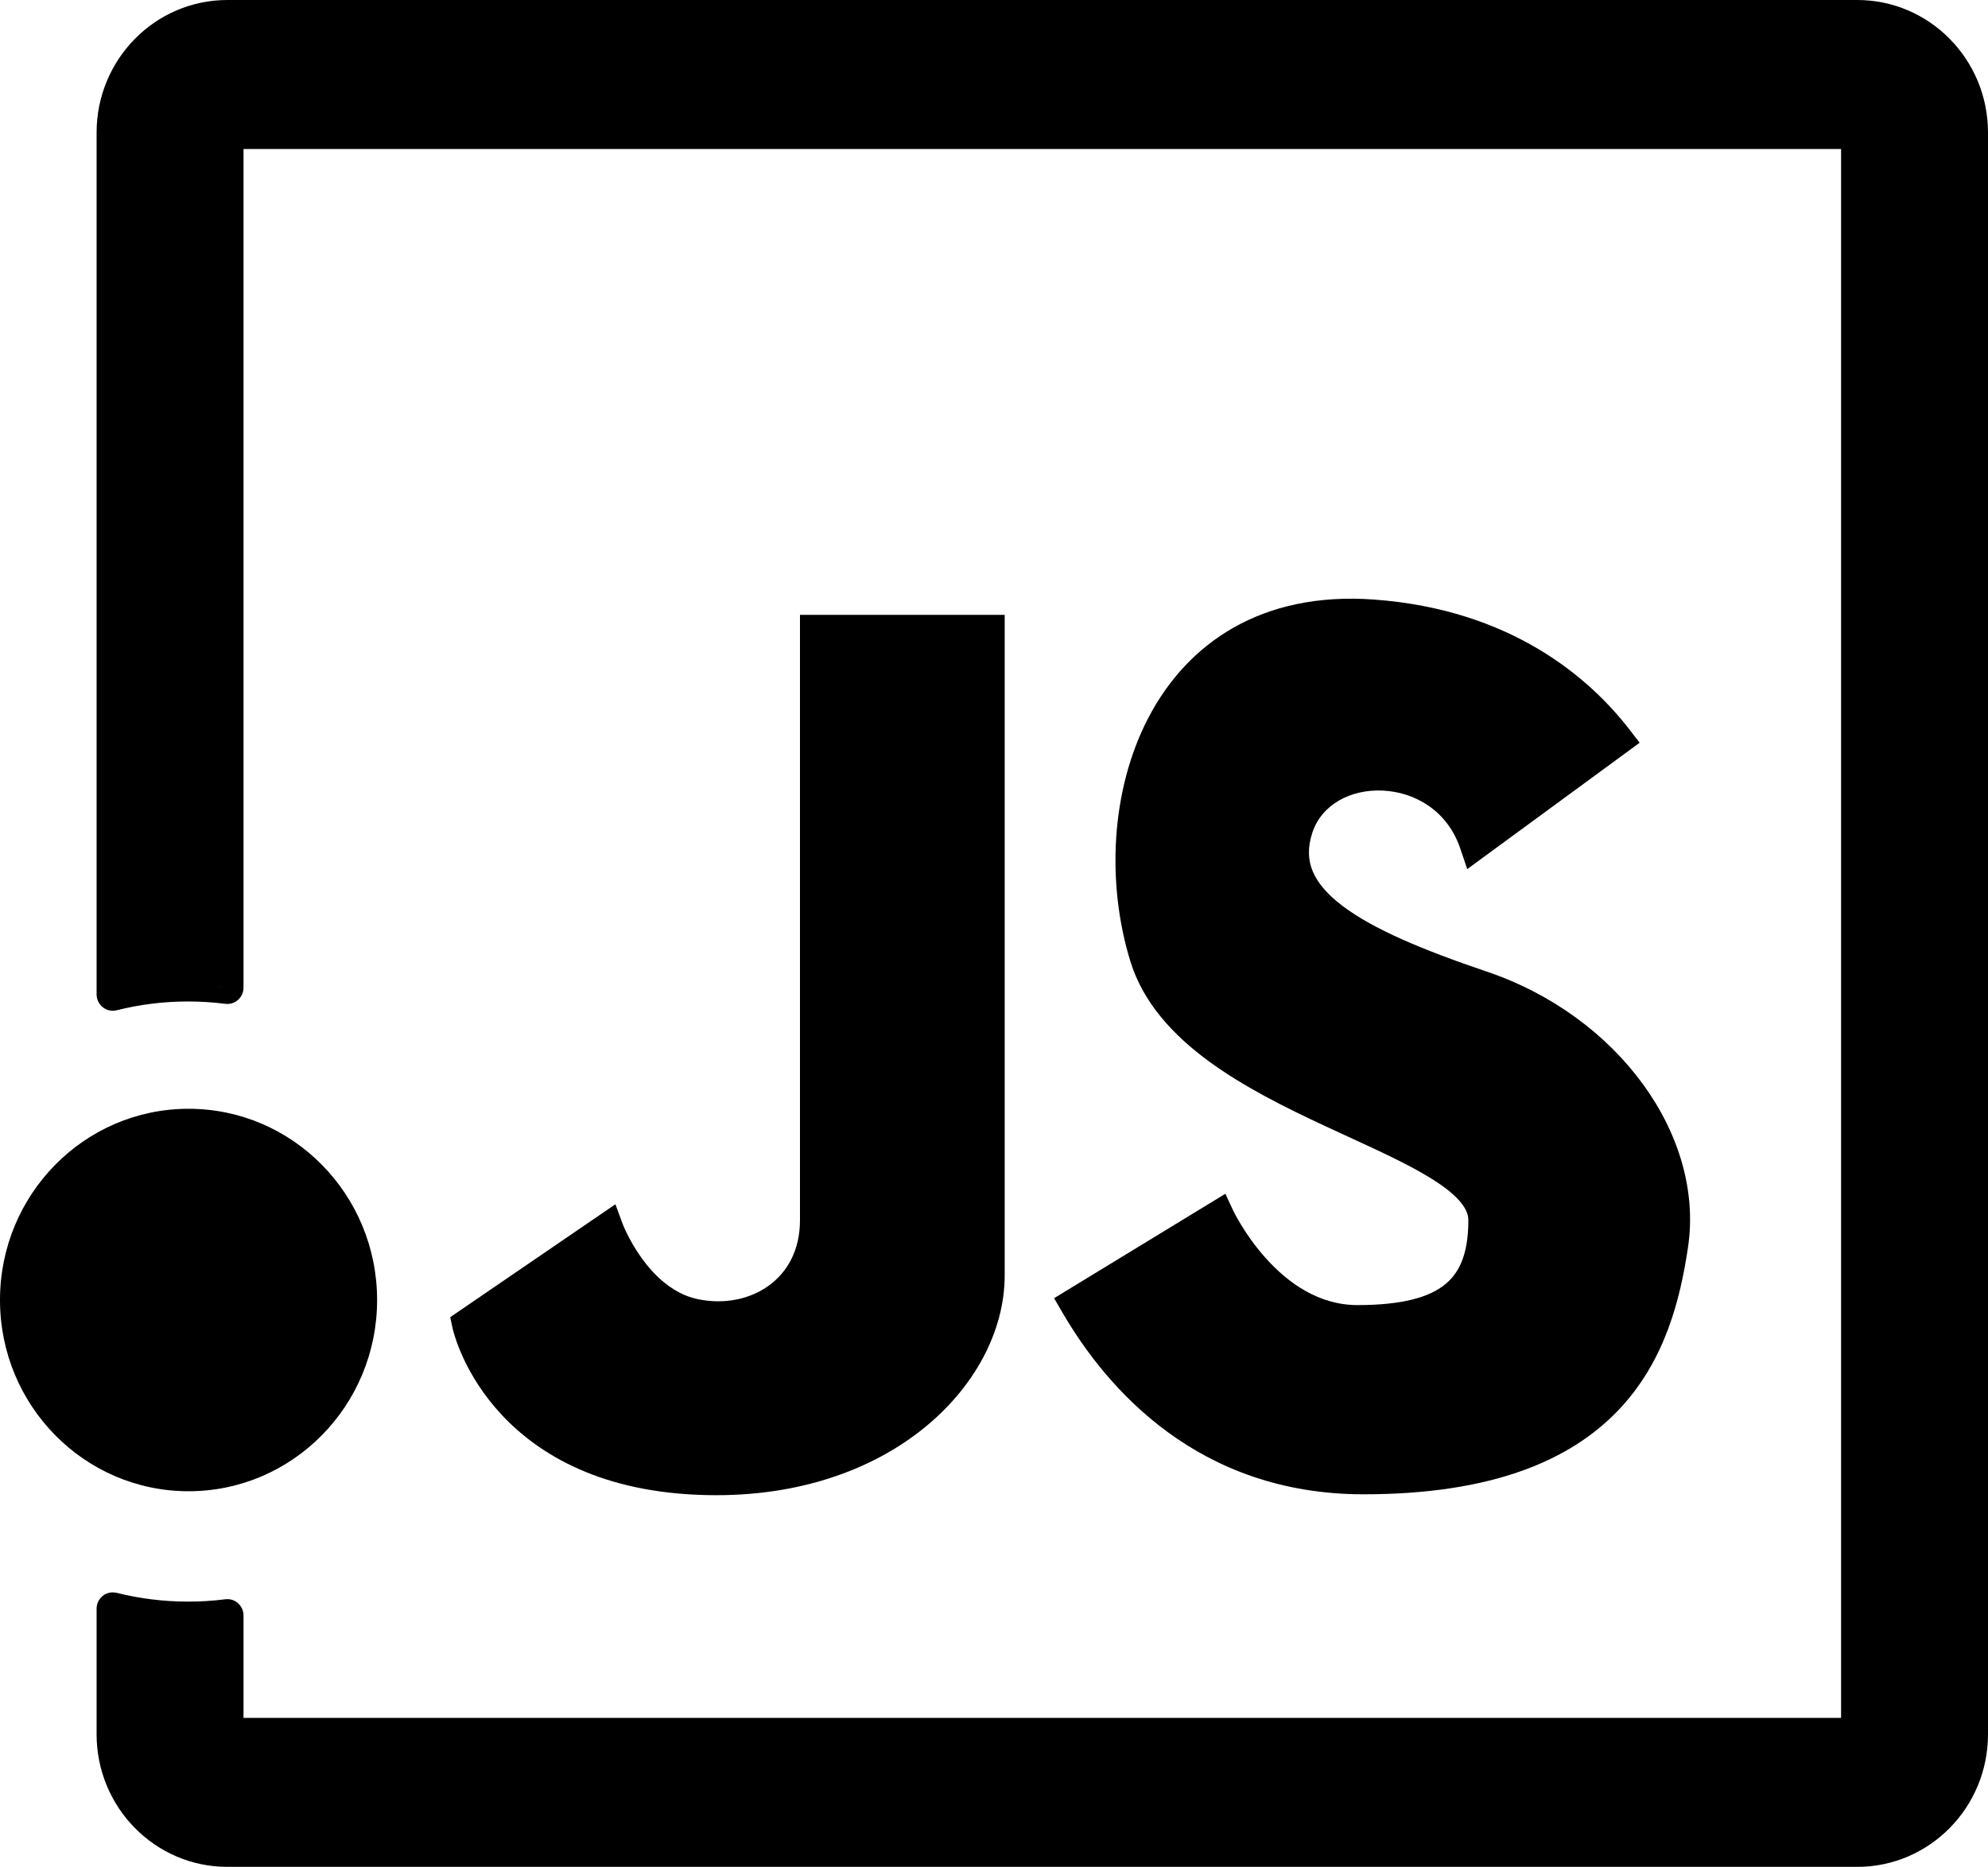 <svg width="115" height="108" viewBox="0 0 115 108" fill="none" xmlns="http://www.w3.org/2000/svg">
<path d="M84.466 49.07L84.877 50.278L94.85 42.968L94.25 42.193C91.972 39.249 87.441 35.261 79.469 34.684C72.97 34.213 68.686 37.211 66.439 41.508C64.228 45.733 64.013 51.147 65.388 55.611C66.128 58.015 67.859 59.874 69.9 61.376C71.941 62.877 74.383 64.086 76.671 65.152C77.126 65.364 77.572 65.569 78.009 65.77C79.809 66.598 81.434 67.345 82.7 68.12C83.481 68.597 84.061 69.049 84.439 69.484C84.678 69.76 84.817 70.006 84.886 70.234C84.924 70.359 84.94 70.478 84.94 70.592C84.94 71.624 84.796 72.429 84.522 73.064C84.296 73.585 83.982 73.991 83.587 74.31C82.659 75.06 81.087 75.501 78.527 75.501C76.279 75.501 74.499 74.21 73.227 72.793C72.597 72.093 72.117 71.39 71.795 70.86C71.634 70.596 71.514 70.377 71.435 70.228L71.349 70.059L71.329 70.019L71.325 70.01L70.885 69.061L60.976 75.102L61.446 75.911C64.037 80.372 69.334 86.447 78.877 86.447C86.297 86.447 90.818 84.494 93.587 81.613C96.335 78.753 97.202 75.132 97.647 72.153C98.609 65.71 93.639 58.789 85.997 56.205C82.319 54.961 79.435 53.758 77.645 52.397C76.761 51.724 76.209 51.06 75.934 50.398C75.67 49.76 75.629 49.044 75.915 48.174C76.444 46.563 78.11 45.641 80.011 45.737C81.88 45.832 83.735 46.92 84.466 49.07Z" fill="black"/>
<path d="M58.118 35.569H46.276V70.592C46.276 72.333 45.542 73.597 44.479 74.37C43.397 75.157 41.916 75.473 40.397 75.165C40.119 75.109 39.855 75.024 39.602 74.917C39.158 74.728 38.753 74.468 38.387 74.165C37.895 73.759 37.474 73.276 37.119 72.785C36.929 72.52 36.764 72.261 36.623 72.02C36.483 71.783 36.368 71.564 36.276 71.378C36.184 71.191 36.117 71.039 36.073 70.936L36.026 70.821L36.016 70.795L36.014 70.791L35.599 69.668L26.044 76.2L26.178 76.827L27.091 76.626C26.178 76.827 26.178 76.829 26.178 76.829L26.179 76.834L26.181 76.843L26.183 76.85L26.188 76.87L26.209 76.959L26.246 77.093C26.26 77.143 26.276 77.199 26.296 77.261C26.331 77.373 26.373 77.504 26.426 77.651C26.494 77.84 26.578 78.056 26.681 78.293C27.047 79.14 27.657 80.267 28.636 81.416C30.614 83.737 34.041 86.075 39.804 86.446C51.181 87.179 58.118 80.183 58.118 73.787V35.569Z" fill="black"/>
<path fill-rule="evenodd" clip-rule="evenodd" d="M5.588 57.526C5.588 57.817 5.721 58.092 5.947 58.272C6.174 58.452 6.469 58.515 6.749 58.445C8.07 58.113 9.454 57.936 10.879 57.936C11.61 57.936 12.33 57.983 13.036 58.073C13.302 58.106 13.57 58.023 13.771 57.843C13.972 57.664 14.087 57.405 14.087 57.133V8.62H106.501V99.38H14.087V93.459C14.087 93.187 13.972 92.928 13.771 92.749C13.672 92.66 13.556 92.594 13.433 92.555C13.306 92.515 13.17 92.502 13.036 92.519C12.667 92.566 12.295 92.601 11.919 92.624C11.575 92.644 11.229 92.655 10.879 92.655C9.454 92.655 8.07 92.478 6.749 92.147C6.544 92.095 6.331 92.116 6.142 92.201C6.073 92.232 6.008 92.272 5.947 92.32C5.721 92.499 5.588 92.774 5.588 93.066V100.328C5.588 104.564 8.974 108 13.152 108H107.436C111.614 108 115 104.564 115 100.328V7.672C115 3.436 111.614 0 107.436 0H13.152C8.974 0 5.588 3.436 5.588 7.672V57.526ZM12.218 57.039C12.412 57.053 12.606 57.071 12.799 57.091L12.902 57.102C12.676 57.077 12.447 57.056 12.218 57.039Z" fill="black"/>
<path d="M10.907 86.27C16.932 86.27 21.814 81.316 21.814 75.207C21.814 69.098 16.932 64.144 10.907 64.144C4.882 64.144 0 69.098 0 75.207C0 81.316 4.882 86.27 10.907 86.27Z" fill="black"/>
</svg>
